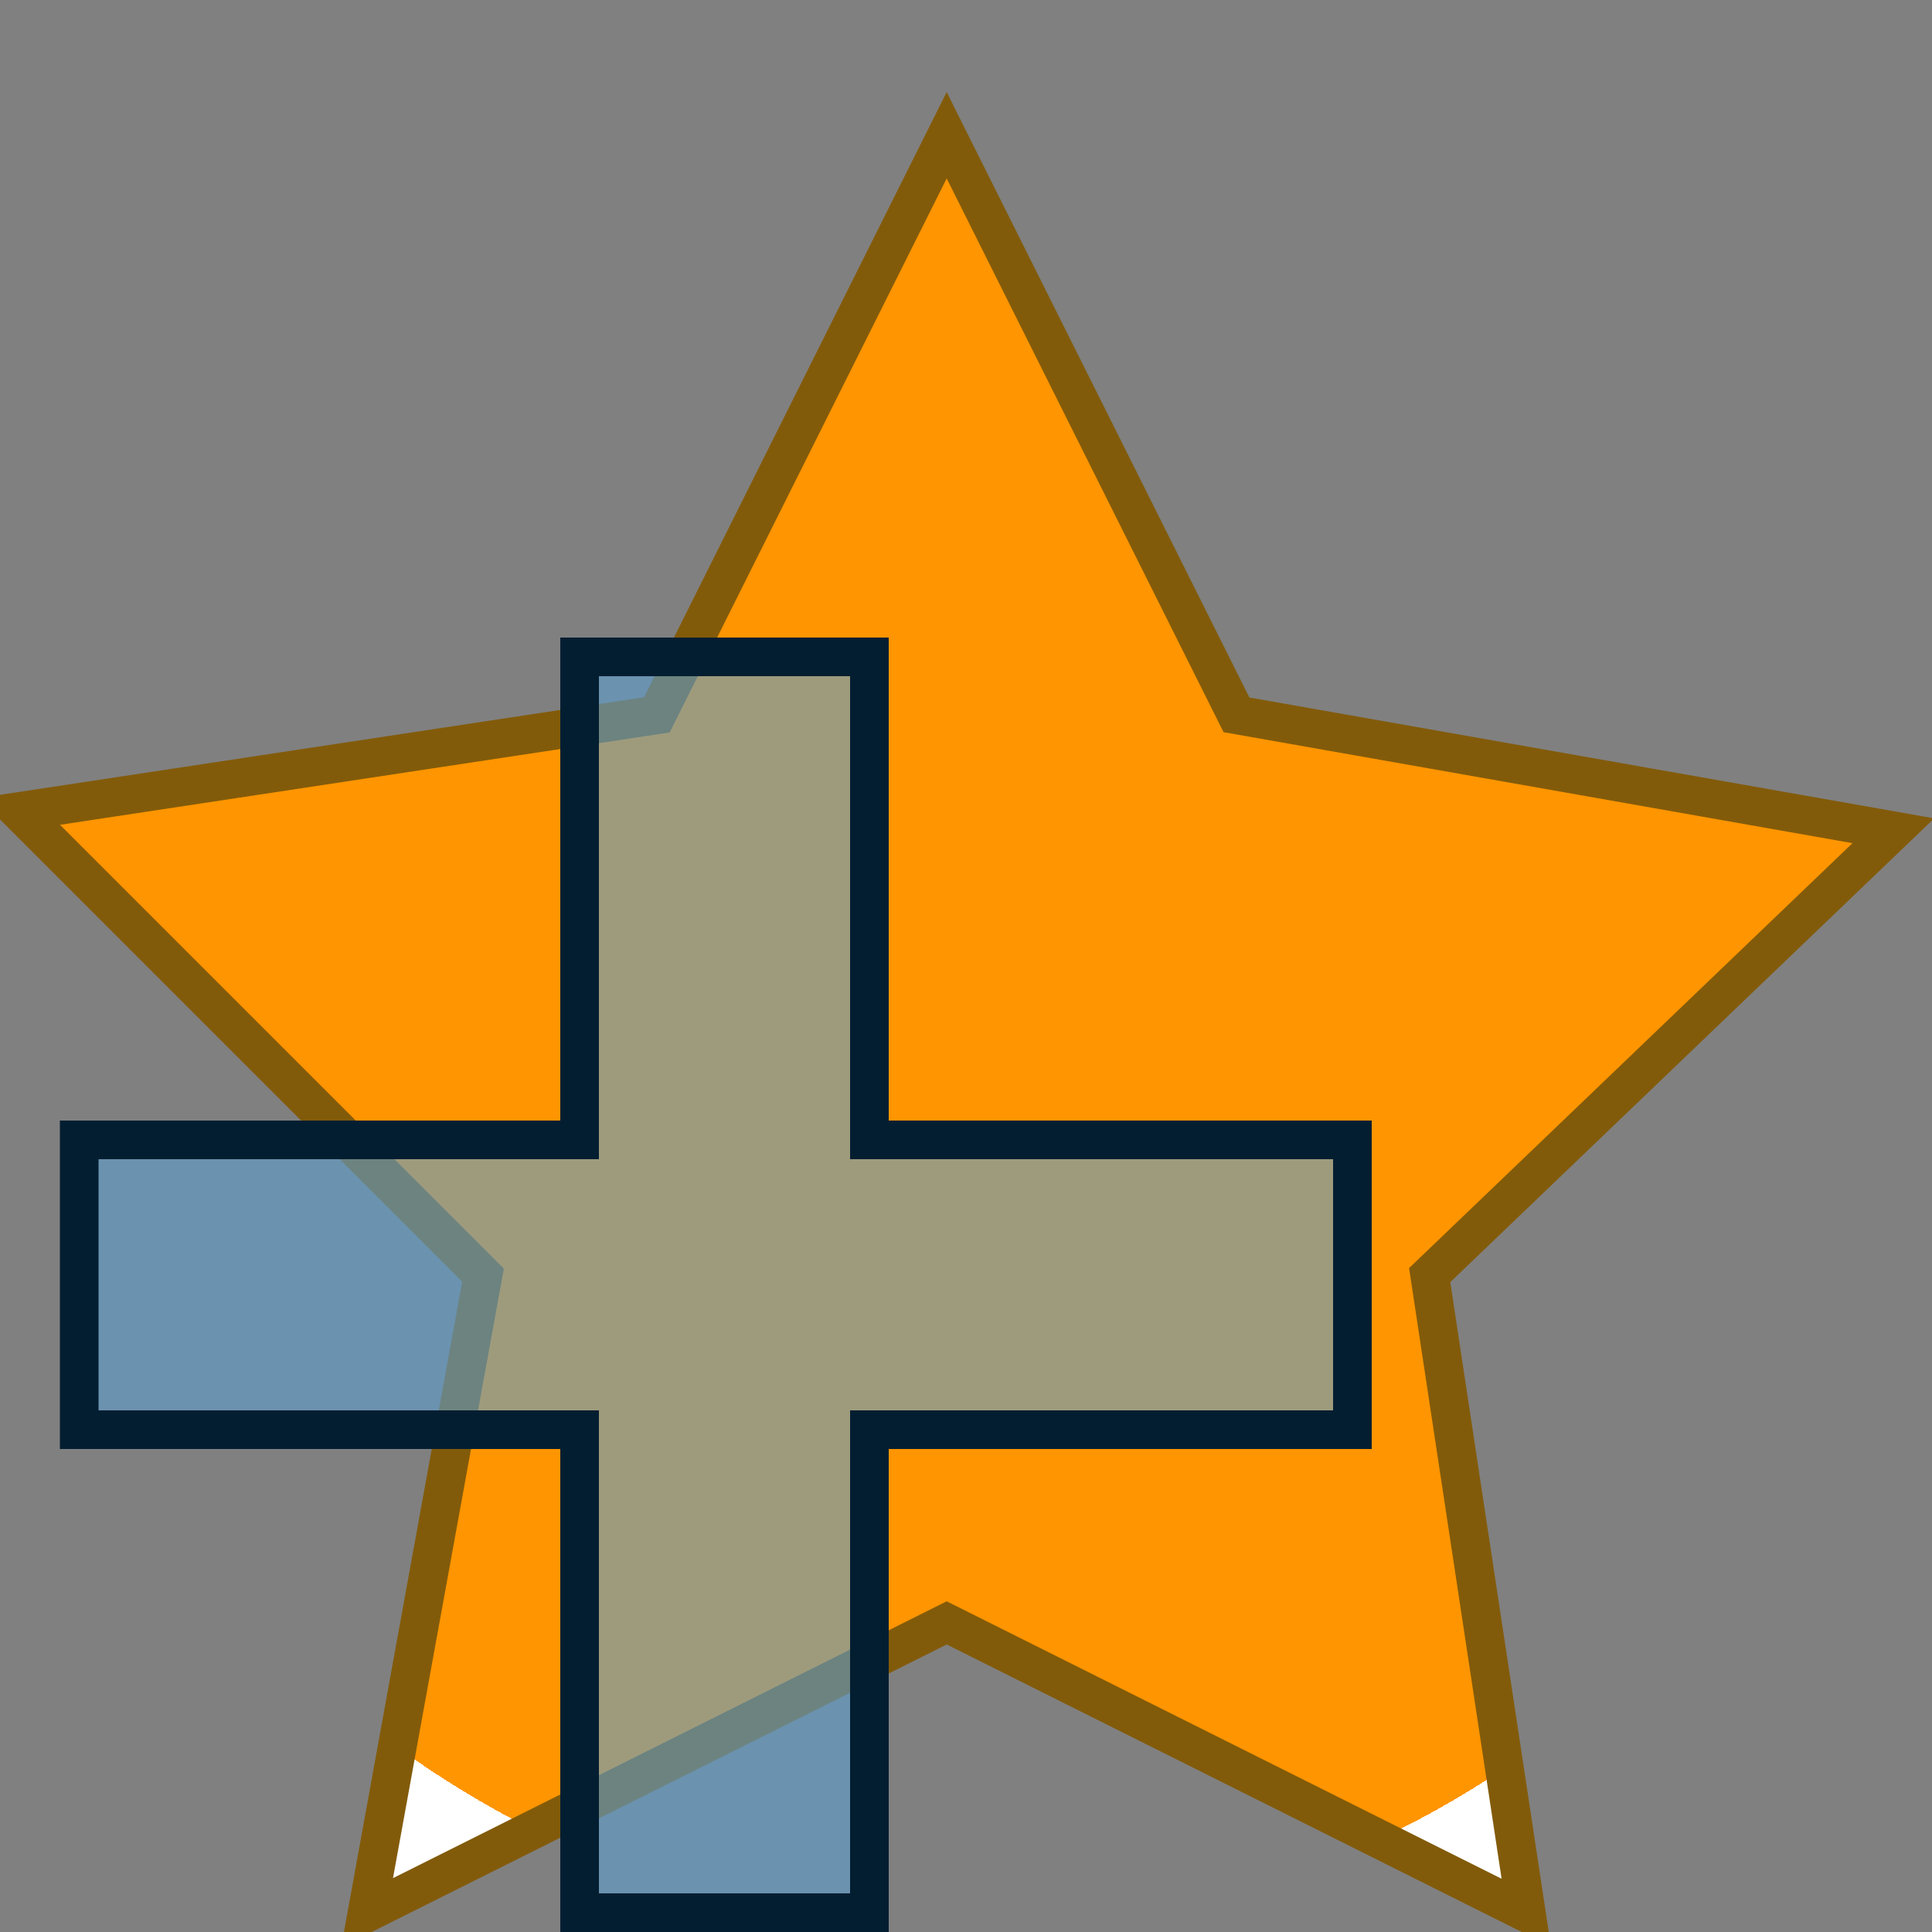 <?xml version="1.0" encoding="UTF-8"?>
<svg xmlns="http://www.w3.org/2000/svg" version="1.1" height="48px" width="48px" viewBox="0 0 100 100">
  <rect x="0" y="0" width="100" height="100" fill="#808080" stroke="none"/>
  <defs>
  <radialGradient
  id="RG1" cx="50" cy="50" fx="50" fy="50" r="50"
  gradientUnits="userSpaceOnUse">
  <stop style="stop-color:#ff9500;stop-opacity:1;" offset="1"/>
  <stop style="stop-color:#fff;stop-opacity:1;" offset="0"/>
  </radialGradient>
  </defs>
  <path style="fill:url(#RG1);stroke:#825B0A;stroke-width:2" d="M 98,43 74,66 79,99 49,84 19,99 25,66 1,42 34,37 49,7 64,37 z"/>
  <path style="fill:#5E9FCE;stroke:#041E31;stroke-width:2;fill-opacity:0.6" d="m 70,74 0,-15 -25,0 0,-25 -15,0 0,25 -25.9,0 0,15 25.9,0 0,25 15,0 0,-25 z"/>
</svg>
